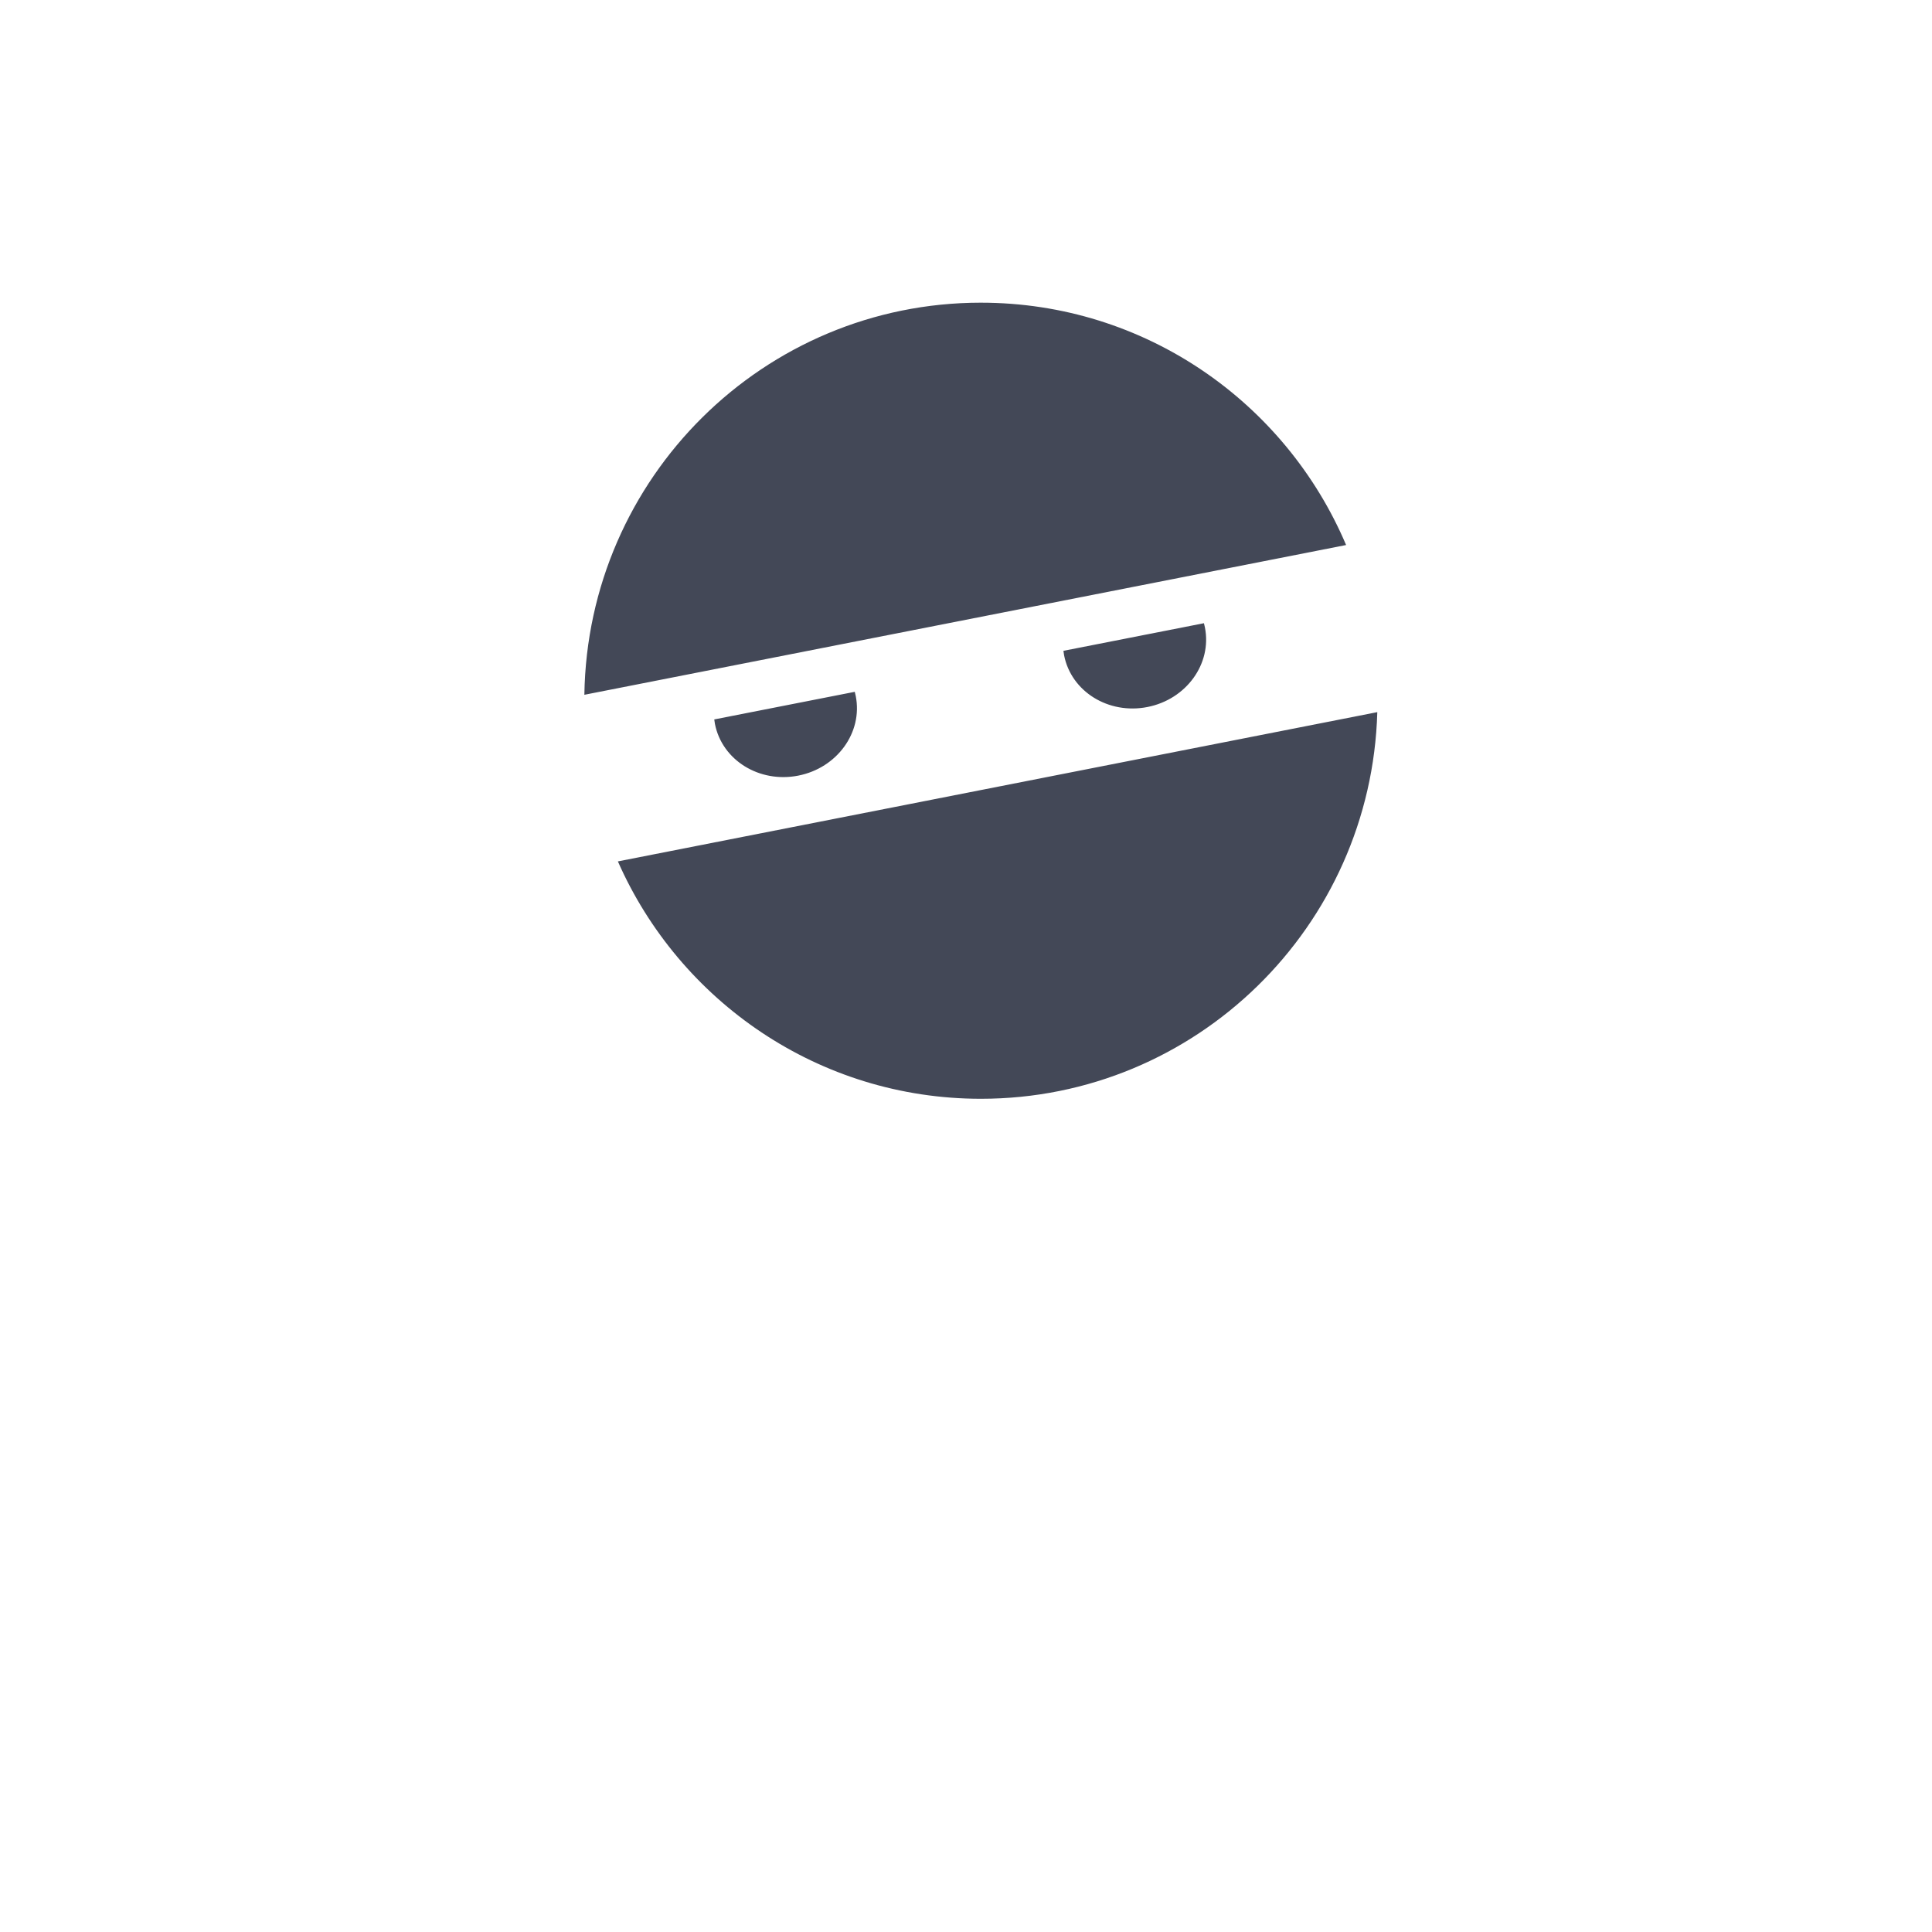 <?xml version="1.0" encoding="UTF-8" standalone="no"?>
<svg
    xmlns:rdf="http://www.w3.org/1999/02/22-rdf-syntax-ns#"
    xmlns="http://www.w3.org/2000/svg"
    xmlns:cc="http://web.resource.org/cc/"
    xmlns:dc="http://purl.org/dc/elements/1.1/"
    xmlns:svg="http://www.w3.org/2000/svg"
    xmlns:inkscape="http://www.inkscape.org/namespaces/inkscape"
    xmlns:sodipodi="http://sodipodi.sourceforge.net/DTD/sodipodi-0.dtd"
    xmlns:ns1="http://sozi.baierouge.fr"
    xmlns:xlink="http://www.w3.org/1999/xlink"
    id="svg2"
    viewBox="0 0 365.23 365.23"
    version="1.1"
  >
  <g
      id="layer1"
    >
    <path
        id="path2816"
        style="fill:#434857"
        d="m185.44 57.219c-41.046 0-74.367 33.086-74.969 74.125l144-28.312c-11.42-26.925-38.03-45.811-69.03-45.811zm42.156 60.594-26.562 5.219c0.034 0.275 0.071 0.568 0.125 0.844 1.351 6.871 8.398 11.227 15.75 9.781 7.353-1.445 12.226-8.161 10.875-15.031-0.054-0.276-0.115-0.545-0.188-0.812zm-66 12.969l-26.57 5.22c0.034 0.275 0.071 0.568 0.125 0.844 1.351 6.871 8.398 11.227 15.75 9.781 7.353-1.445 12.226-8.161 10.875-15.031-0.054-0.276-0.115-0.545-0.188-0.812zm98.78 3.84-143.57 28.22c11.64 26.42 37.984 44.875 68.625 44.875 40.701 0 73.798-32.534 74.938-73.094zm-116.06 81.562c-4.055"
    />
  </g
  >
</svg
>
